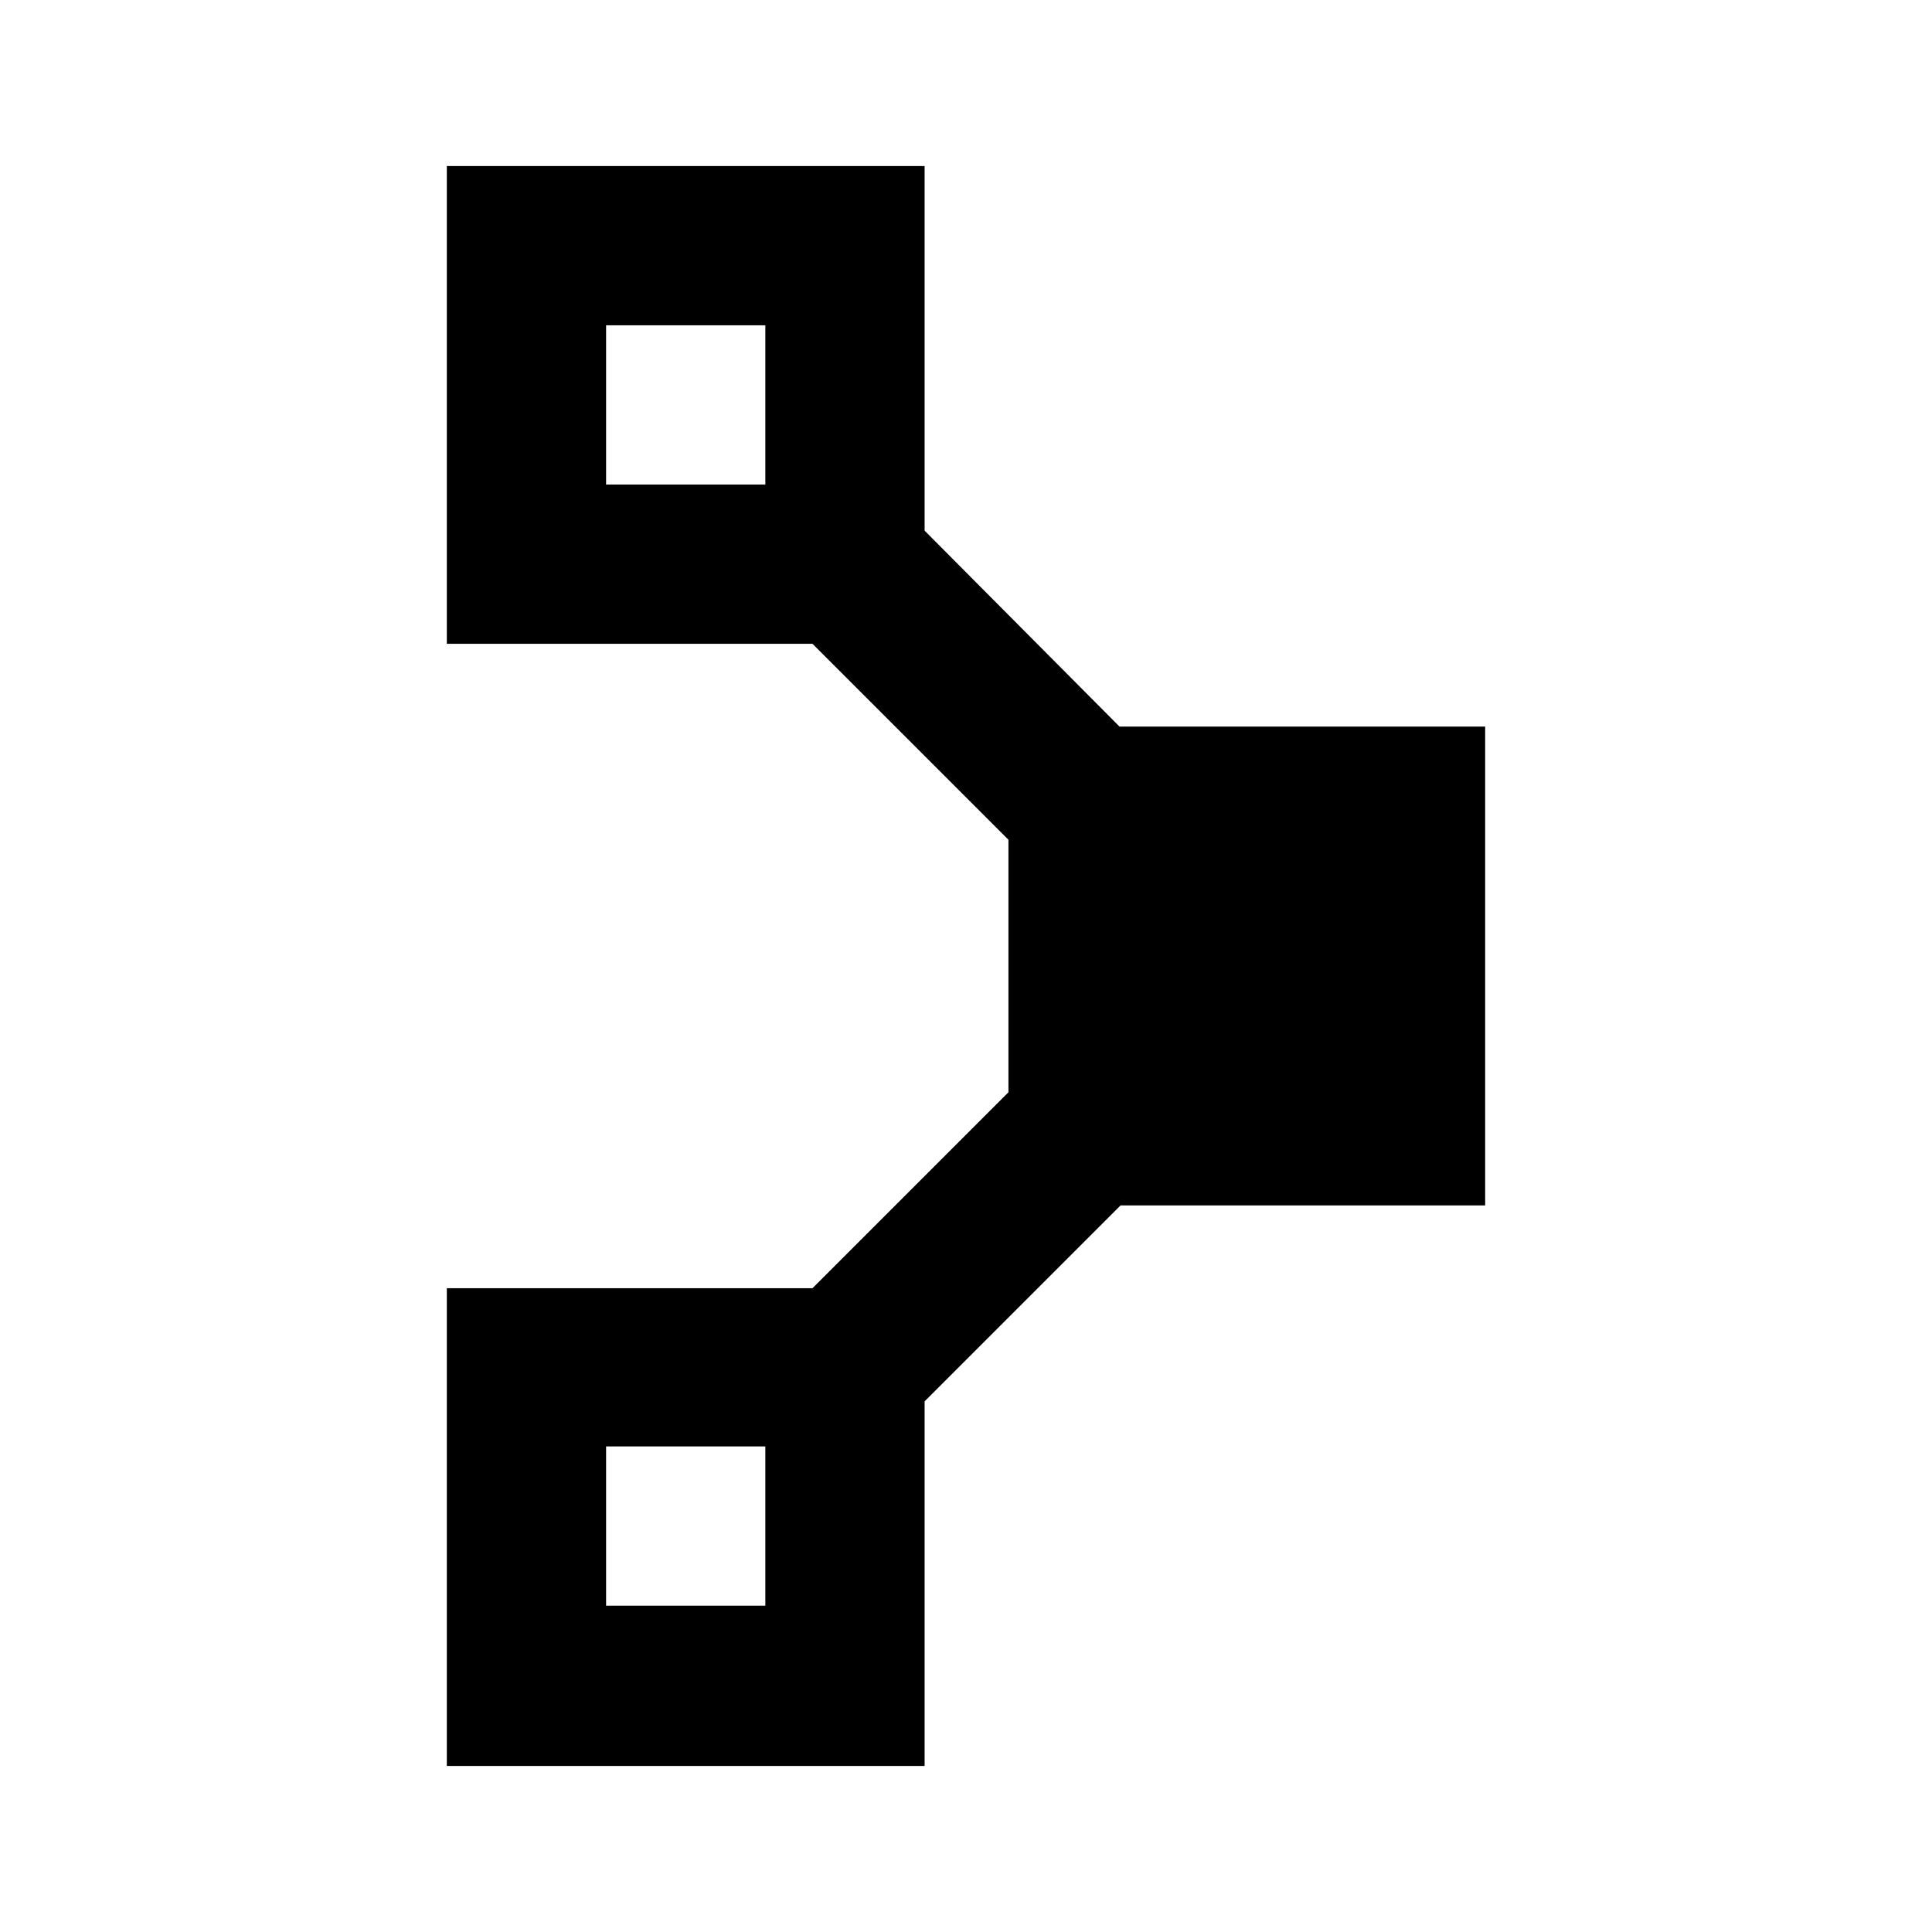<svg xmlns="http://www.w3.org/2000/svg" viewBox="0 0 512 512"><path d="M393.585 319.17V192.553h-96.907l-51.646-51.924V44H118.415v126.617h96.907l51.924 51.924v66.918l-51.924 51.924h-96.907V468h126.617v-96.629l51.924-51.924h96.629v-.277zM160.62 86.206h42.205v42.205h-42.205V86.206zm42.205 339.31h-42.205v-42.205h42.205v42.206z"/></svg>
